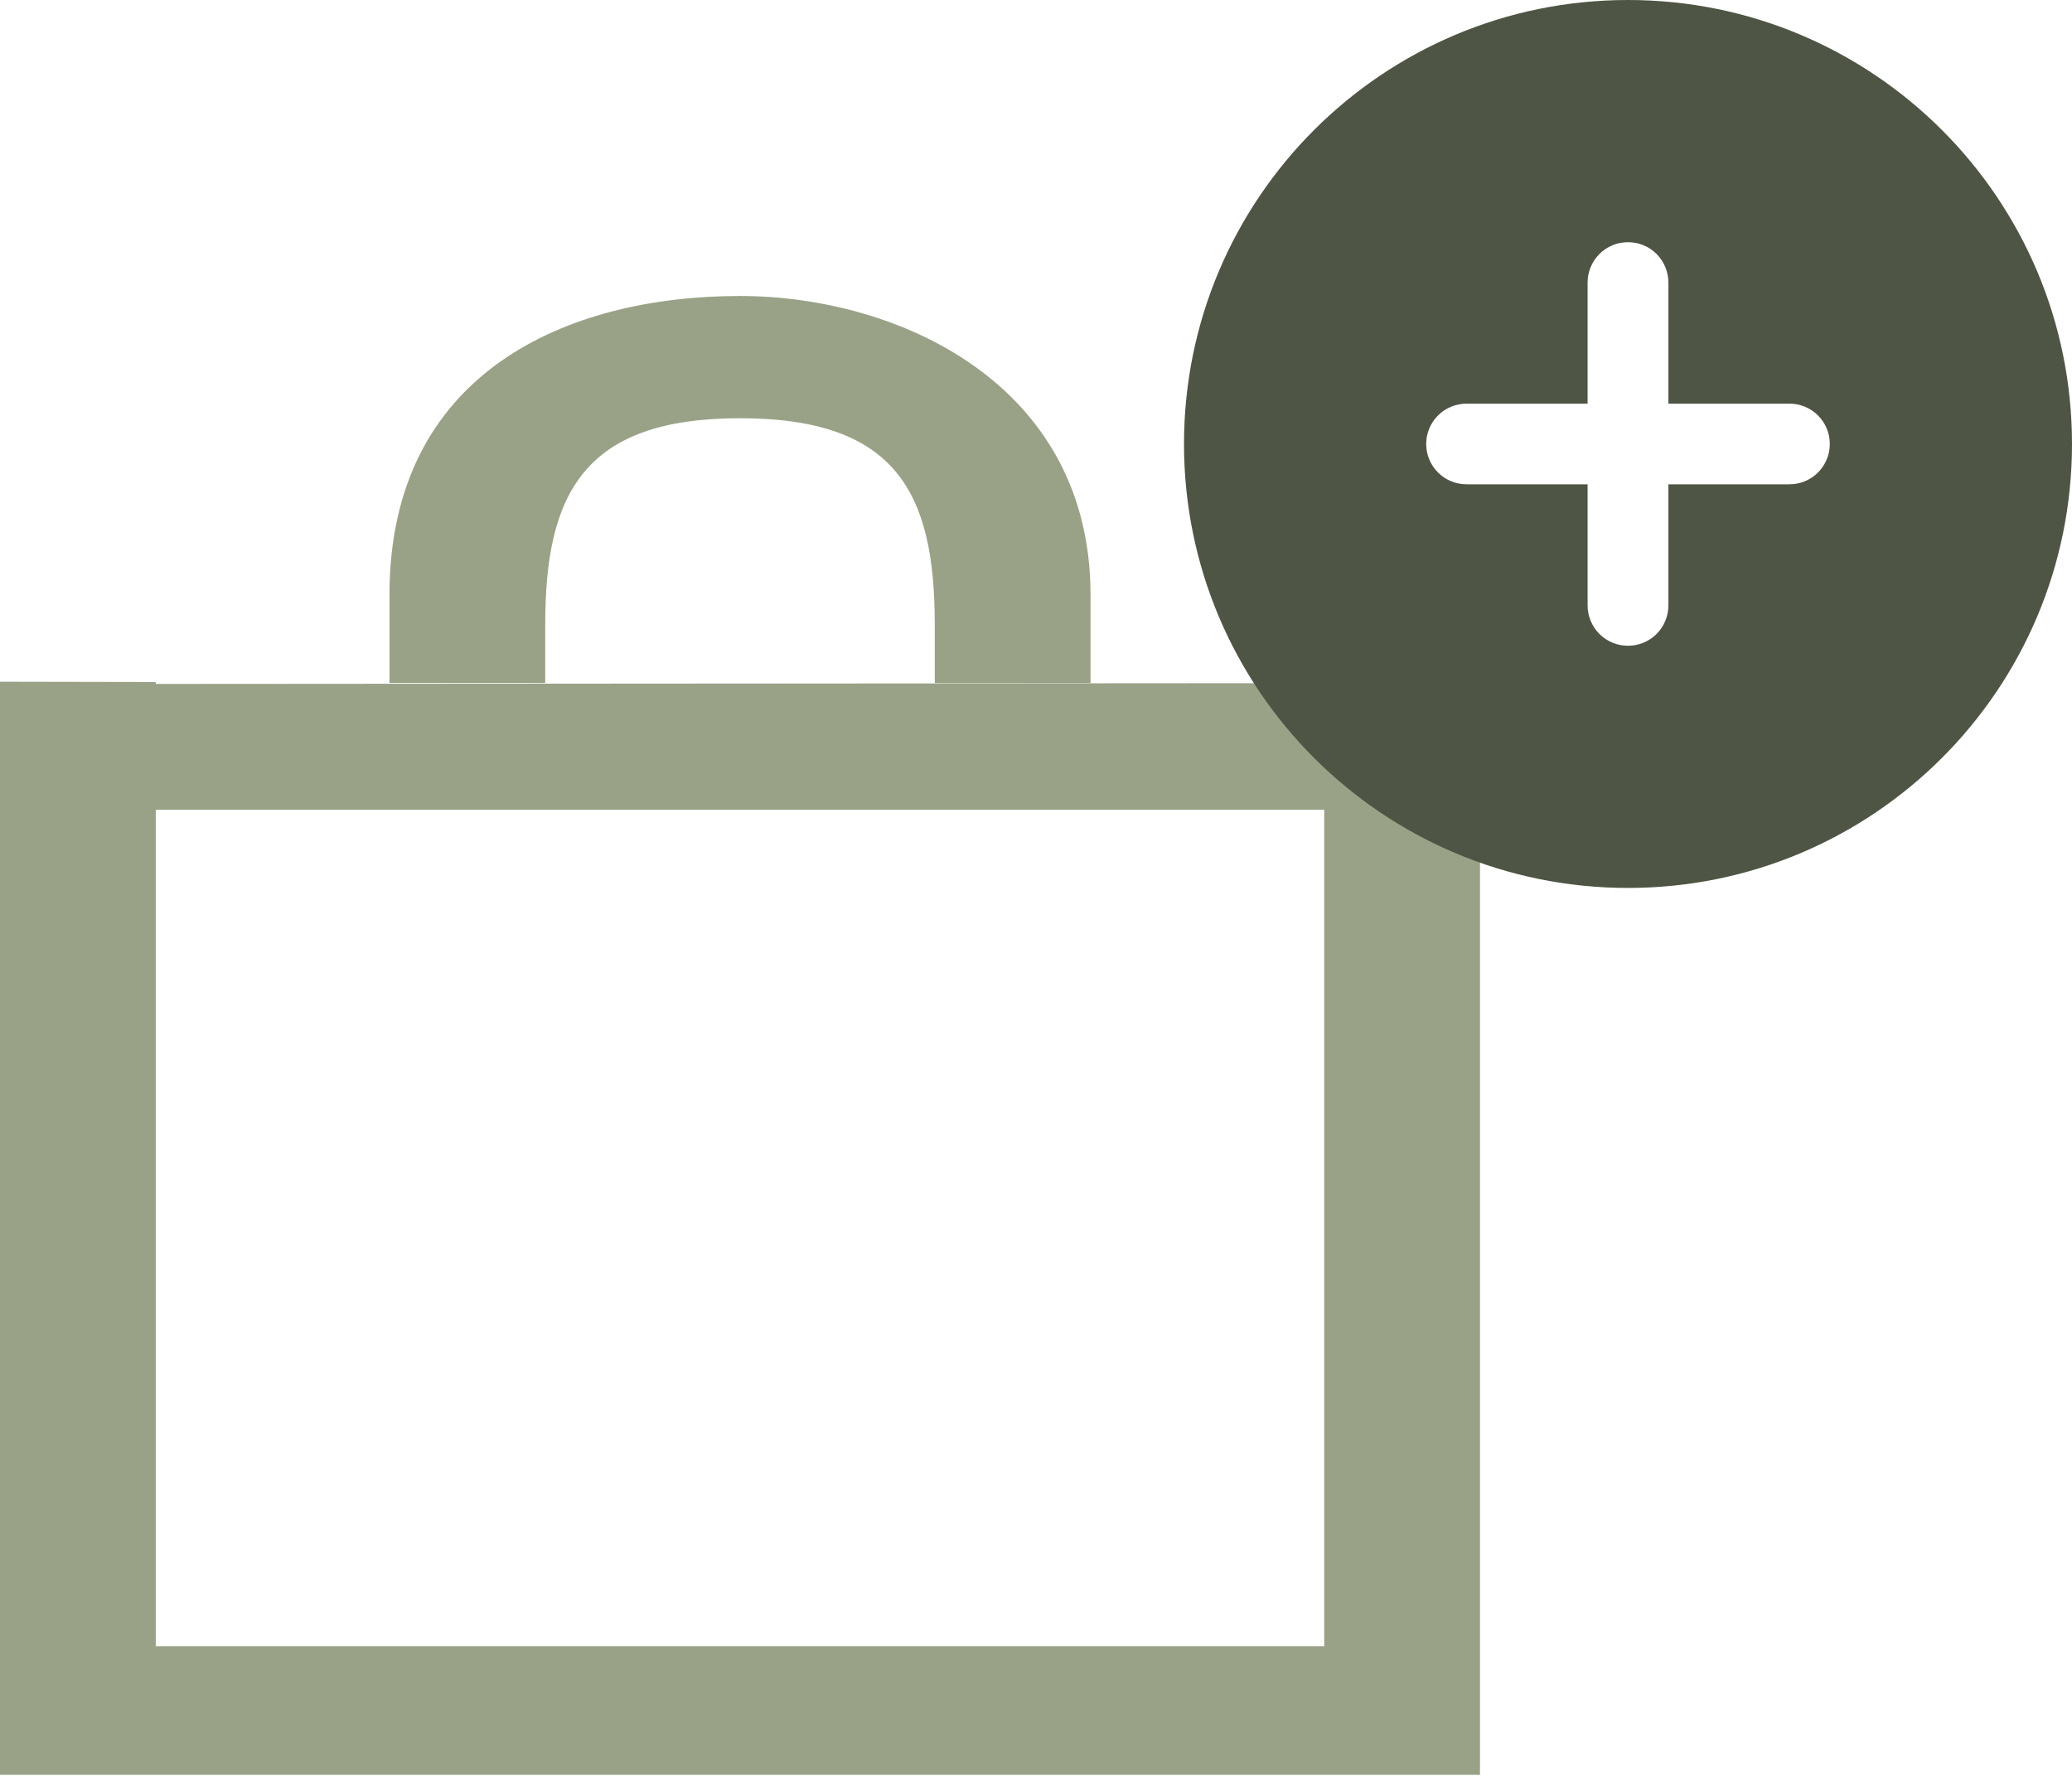 <svg width="28" height="24" viewBox="0 0 28 24" fill="none" xmlns="http://www.w3.org/2000/svg">
<path d="M0 23.987V9.213L2.105 9.217V9.243L20 9.231V23.986H0V23.987ZM17.895 10.944H2.105V22.248H17.895V10.944ZM12.632 8.437C12.632 6.663 12.113 5.652 10 5.652C7.895 5.652 7.368 6.664 7.368 8.437V9.23H5.263V8.041C5.263 5.035 7.657 4 10 4C12.123 4 14.737 5.177 14.737 8.041V9.23H12.632V8.437Z" fill="#99A287"/>
<path fill-rule="evenodd" clip-rule="evenodd" d="M22 0C18.686 0 16 2.686 16 6C16 9.314 18.686 12 22 12C25.314 12 28 9.314 28 6C28 2.686 25.314 0 22 0ZM22.546 8.182C22.546 8.326 22.488 8.465 22.386 8.568C22.283 8.67 22.145 8.727 22 8.727C21.855 8.727 21.717 8.67 21.614 8.568C21.512 8.465 21.454 8.326 21.454 8.182V6.545H19.818C19.674 6.545 19.535 6.488 19.433 6.386C19.33 6.283 19.273 6.145 19.273 6C19.273 5.855 19.33 5.717 19.433 5.614C19.535 5.512 19.674 5.455 19.818 5.455H21.454V3.818C21.454 3.674 21.512 3.535 21.614 3.432C21.717 3.33 21.855 3.273 22 3.273C22.145 3.273 22.283 3.33 22.386 3.432C22.488 3.535 22.546 3.674 22.546 3.818V5.455H24.182C24.326 5.455 24.465 5.512 24.567 5.614C24.67 5.717 24.727 5.855 24.727 6C24.727 6.145 24.67 6.283 24.567 6.386C24.465 6.488 24.326 6.545 24.182 6.545H22.546V8.182Z" fill="#4F5544"/>
</svg>

